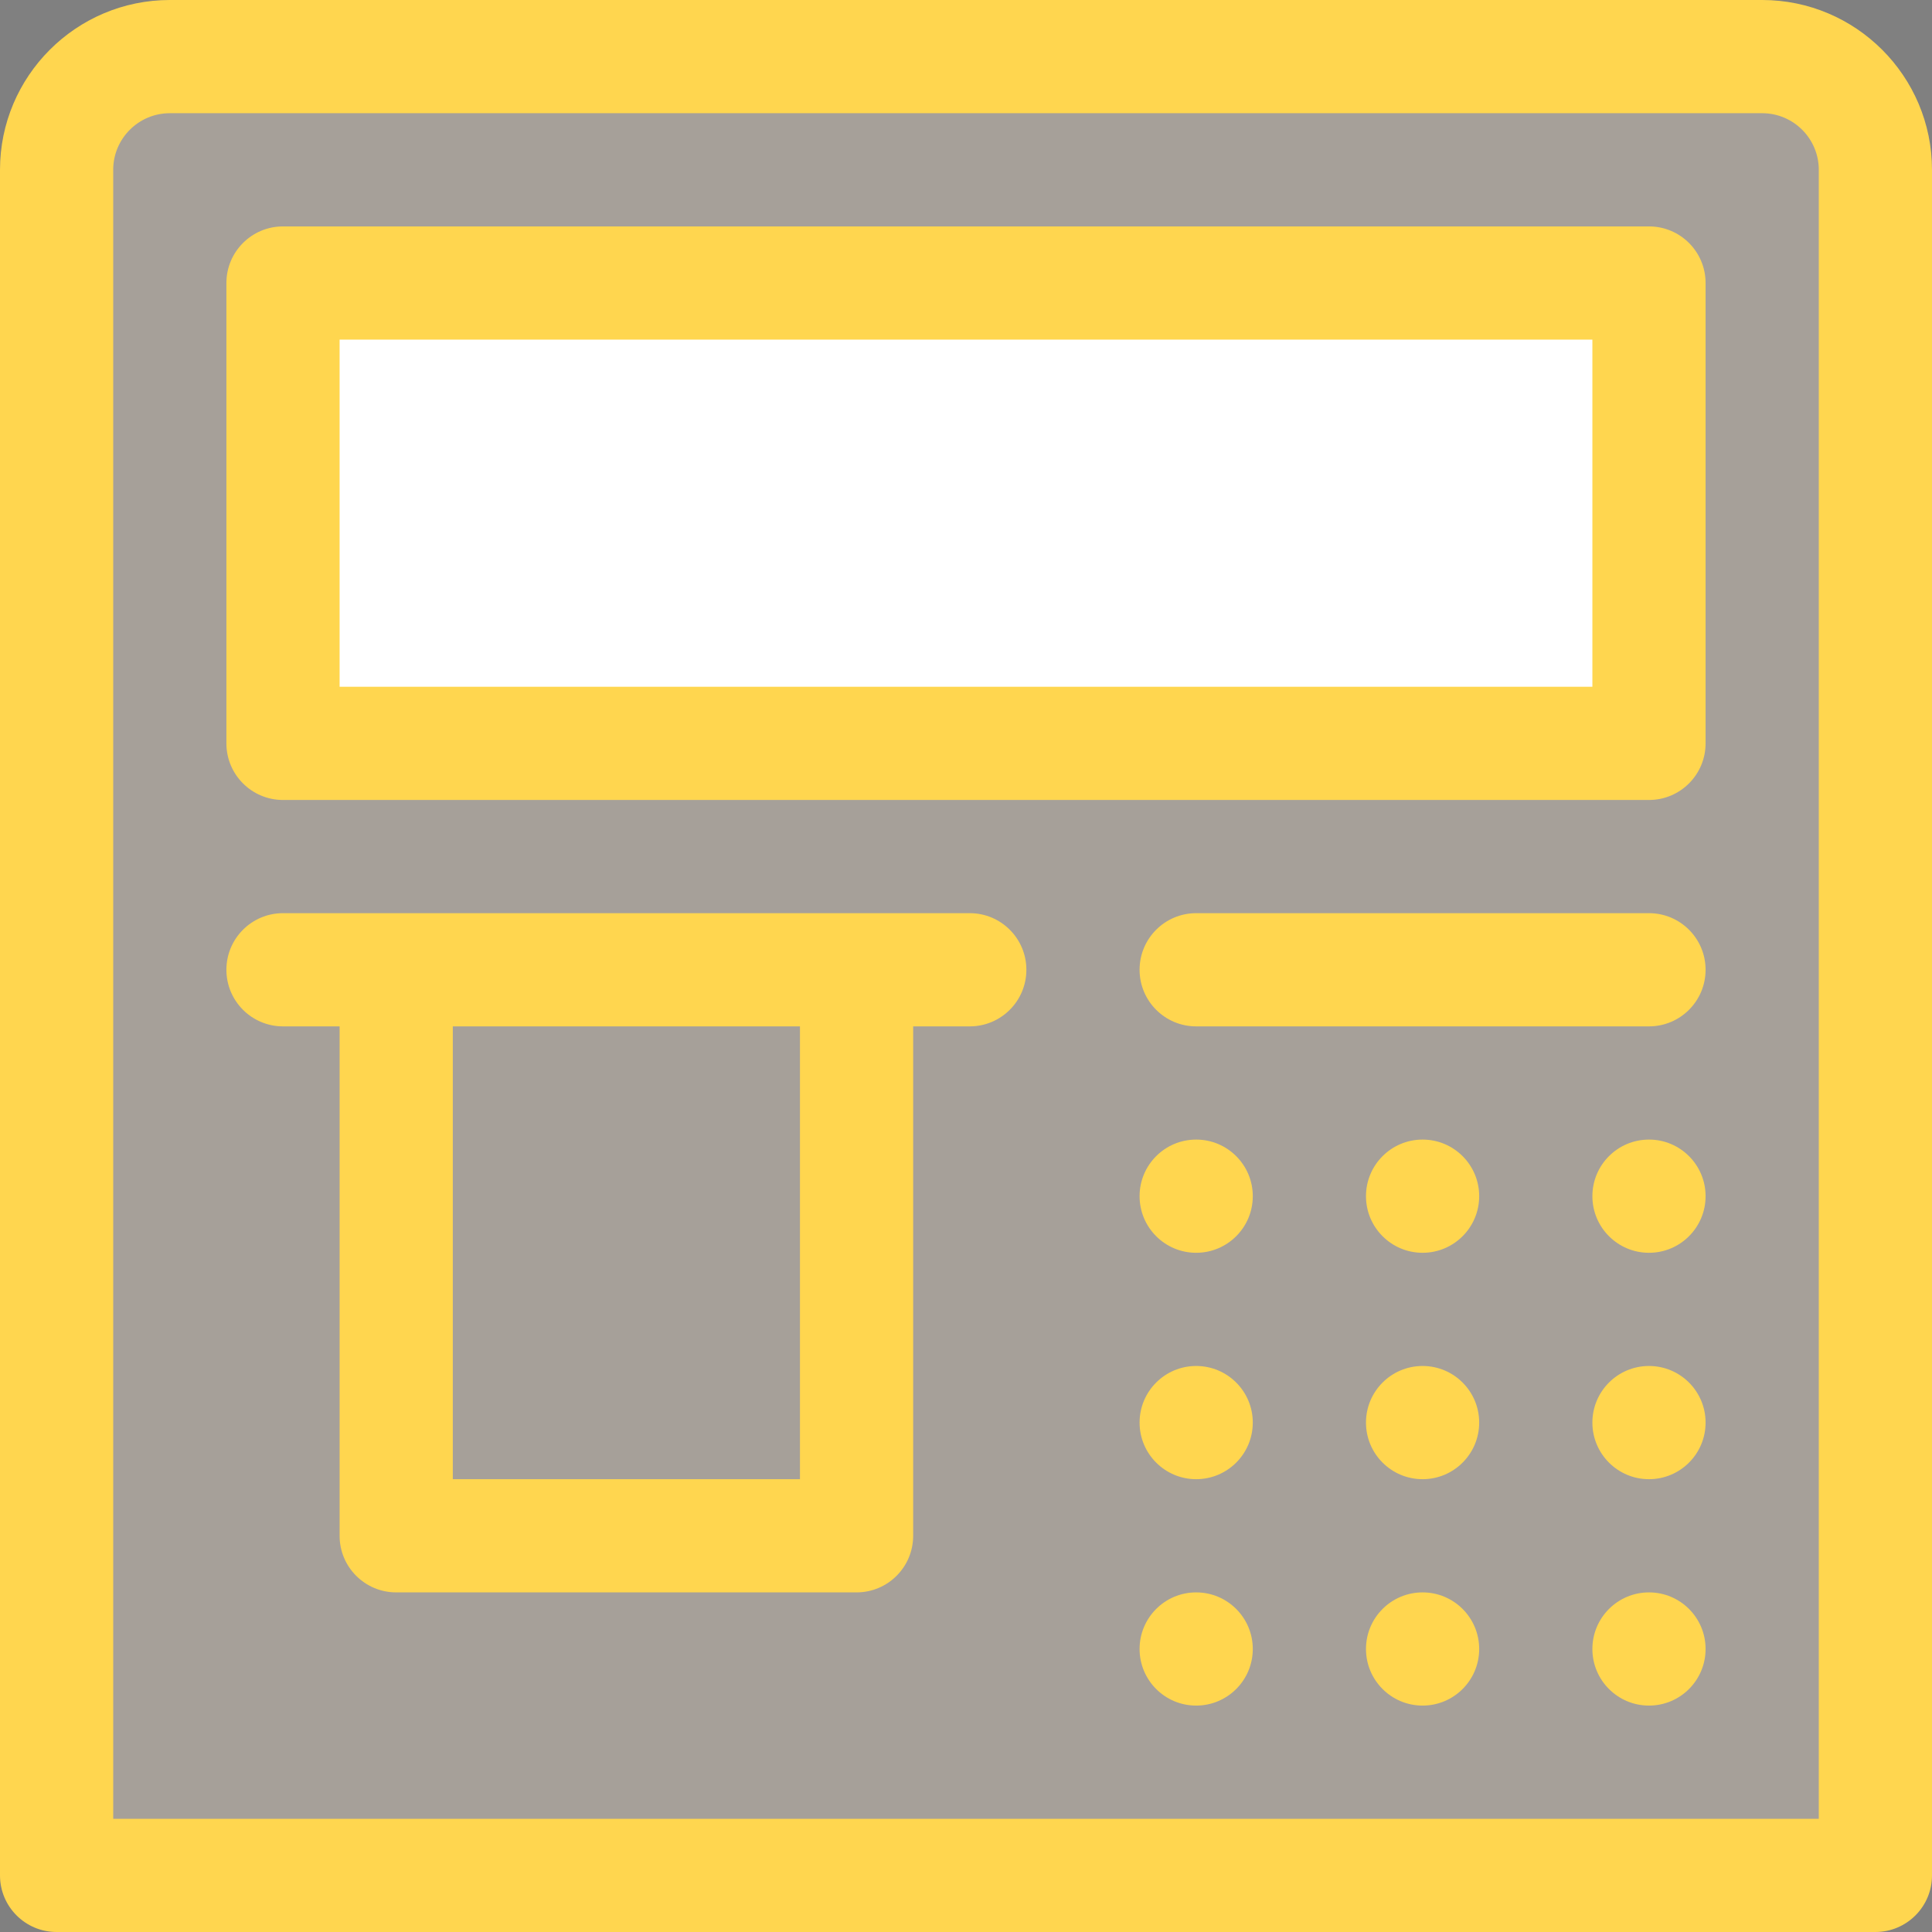 <svg width="200" height="200" viewBox="0 0 200 200" fill="none" xmlns="http://www.w3.org/2000/svg">
<rect x="0" y="0" width="200" height="200" fill="#808080" stroke="none"/>
<path d="M185.917 6.501H15.478L6.984 12.163V194.493H194.41V17.825L185.917 6.501Z" fill="#FFEBD2" fill-opacity="0.3" stroke="black"/>
<path d="M168.791 29.68H30.994V74.983H168.791V29.68Z" fill="white" stroke="black"/>
<path d="M5.859 200H194.141C197.377 200 200 197.377 200 194.141V17.578C200 7.886 192.114 0 182.422 0H17.578C7.886 0 0 7.886 0 17.578V194.141C0 197.377 2.623 200 5.859 200ZM11.719 17.578C11.719 14.347 14.347 11.719 17.578 11.719H182.422C185.653 11.719 188.281 14.347 188.281 17.578V188.281H11.719V17.578Z" fill="#FFD64F"/>
<path d="M170.703 23.438H29.296C26.06 23.438 23.437 26.061 23.437 29.297V76.953C23.437 80.189 26.06 82.813 29.296 82.813H170.703C173.939 82.813 176.562 80.189 176.562 76.953V29.297C176.562 26.061 173.939 23.438 170.703 23.438ZM164.843 71.094H35.156V35.157H164.843V71.094Z" fill="#FFD64F"/>
<path d="M100.39 94.531C91.722 94.531 38.401 94.531 29.296 94.531C26.06 94.531 23.437 97.155 23.437 100.391C23.437 103.627 26.06 106.25 29.296 106.25H35.156V158.984C35.156 162.22 37.779 164.844 41.015 164.844H88.671C91.907 164.844 94.531 162.22 94.531 158.984V106.25H100.39C103.626 106.25 106.25 103.627 106.25 100.391C106.25 97.155 103.626 94.531 100.39 94.531ZM82.812 153.125H46.874V106.25H82.812V153.125Z" fill="#FFD64F"/>
<path d="M123.828 129.688C127.064 129.688 129.688 127.064 129.688 123.828C129.688 120.592 127.064 117.969 123.828 117.969C120.592 117.969 117.969 120.592 117.969 123.828C117.969 127.064 120.592 129.688 123.828 129.688Z" fill="#FFD64F"/>
<path d="M147.266 129.688C150.502 129.688 153.125 127.064 153.125 123.828C153.125 120.592 150.502 117.969 147.266 117.969C144.03 117.969 141.406 120.592 141.406 123.828C141.406 127.064 144.03 129.688 147.266 129.688Z" fill="#FFD64F"/>
<path d="M170.703 129.688C173.939 129.688 176.562 127.064 176.562 123.828C176.562 120.592 173.939 117.969 170.703 117.969C167.467 117.969 164.843 120.592 164.843 123.828C164.843 127.064 167.467 129.688 170.703 129.688Z" fill="#FFD64F"/>
<path d="M123.828 153.125C127.064 153.125 129.688 150.501 129.688 147.265C129.688 144.029 127.064 141.406 123.828 141.406C120.592 141.406 117.969 144.029 117.969 147.265C117.969 150.501 120.592 153.125 123.828 153.125Z" fill="#FFD64F"/>
<path d="M147.266 153.125C150.502 153.125 153.125 150.501 153.125 147.265C153.125 144.029 150.502 141.406 147.266 141.406C144.03 141.406 141.406 144.029 141.406 147.265C141.406 150.501 144.03 153.125 147.266 153.125Z" fill="#FFD64F"/>
<path d="M170.703 153.125C173.939 153.125 176.562 150.501 176.562 147.265C176.562 144.029 173.939 141.406 170.703 141.406C167.467 141.406 164.843 144.029 164.843 147.265C164.843 150.501 167.467 153.125 170.703 153.125Z" fill="#FFD64F"/>
<path d="M123.828 176.562C127.064 176.562 129.688 173.939 129.688 170.703C129.688 167.467 127.064 164.844 123.828 164.844C120.592 164.844 117.969 167.467 117.969 170.703C117.969 173.939 120.592 176.562 123.828 176.562Z" fill="#FFD64F"/>
<path d="M147.266 176.562C150.502 176.562 153.125 173.939 153.125 170.703C153.125 167.467 150.502 164.844 147.266 164.844C144.03 164.844 141.406 167.467 141.406 170.703C141.406 173.939 144.03 176.562 147.266 176.562Z" fill="#FFD64F"/>
<path d="M170.703 176.562C173.939 176.562 176.562 173.939 176.562 170.703C176.562 167.467 173.939 164.844 170.703 164.844C167.467 164.844 164.843 167.467 164.843 170.703C164.843 173.939 167.467 176.562 170.703 176.562Z" fill="#FFD64F"/>
<path d="M170.703 94.531H123.828C120.592 94.531 117.969 97.155 117.969 100.391C117.969 103.627 120.592 106.25 123.828 106.25H170.703C173.939 106.25 176.562 103.627 176.562 100.391C176.562 97.155 173.939 94.531 170.703 94.531Z" fill="#FFD64F"/>
</svg>
